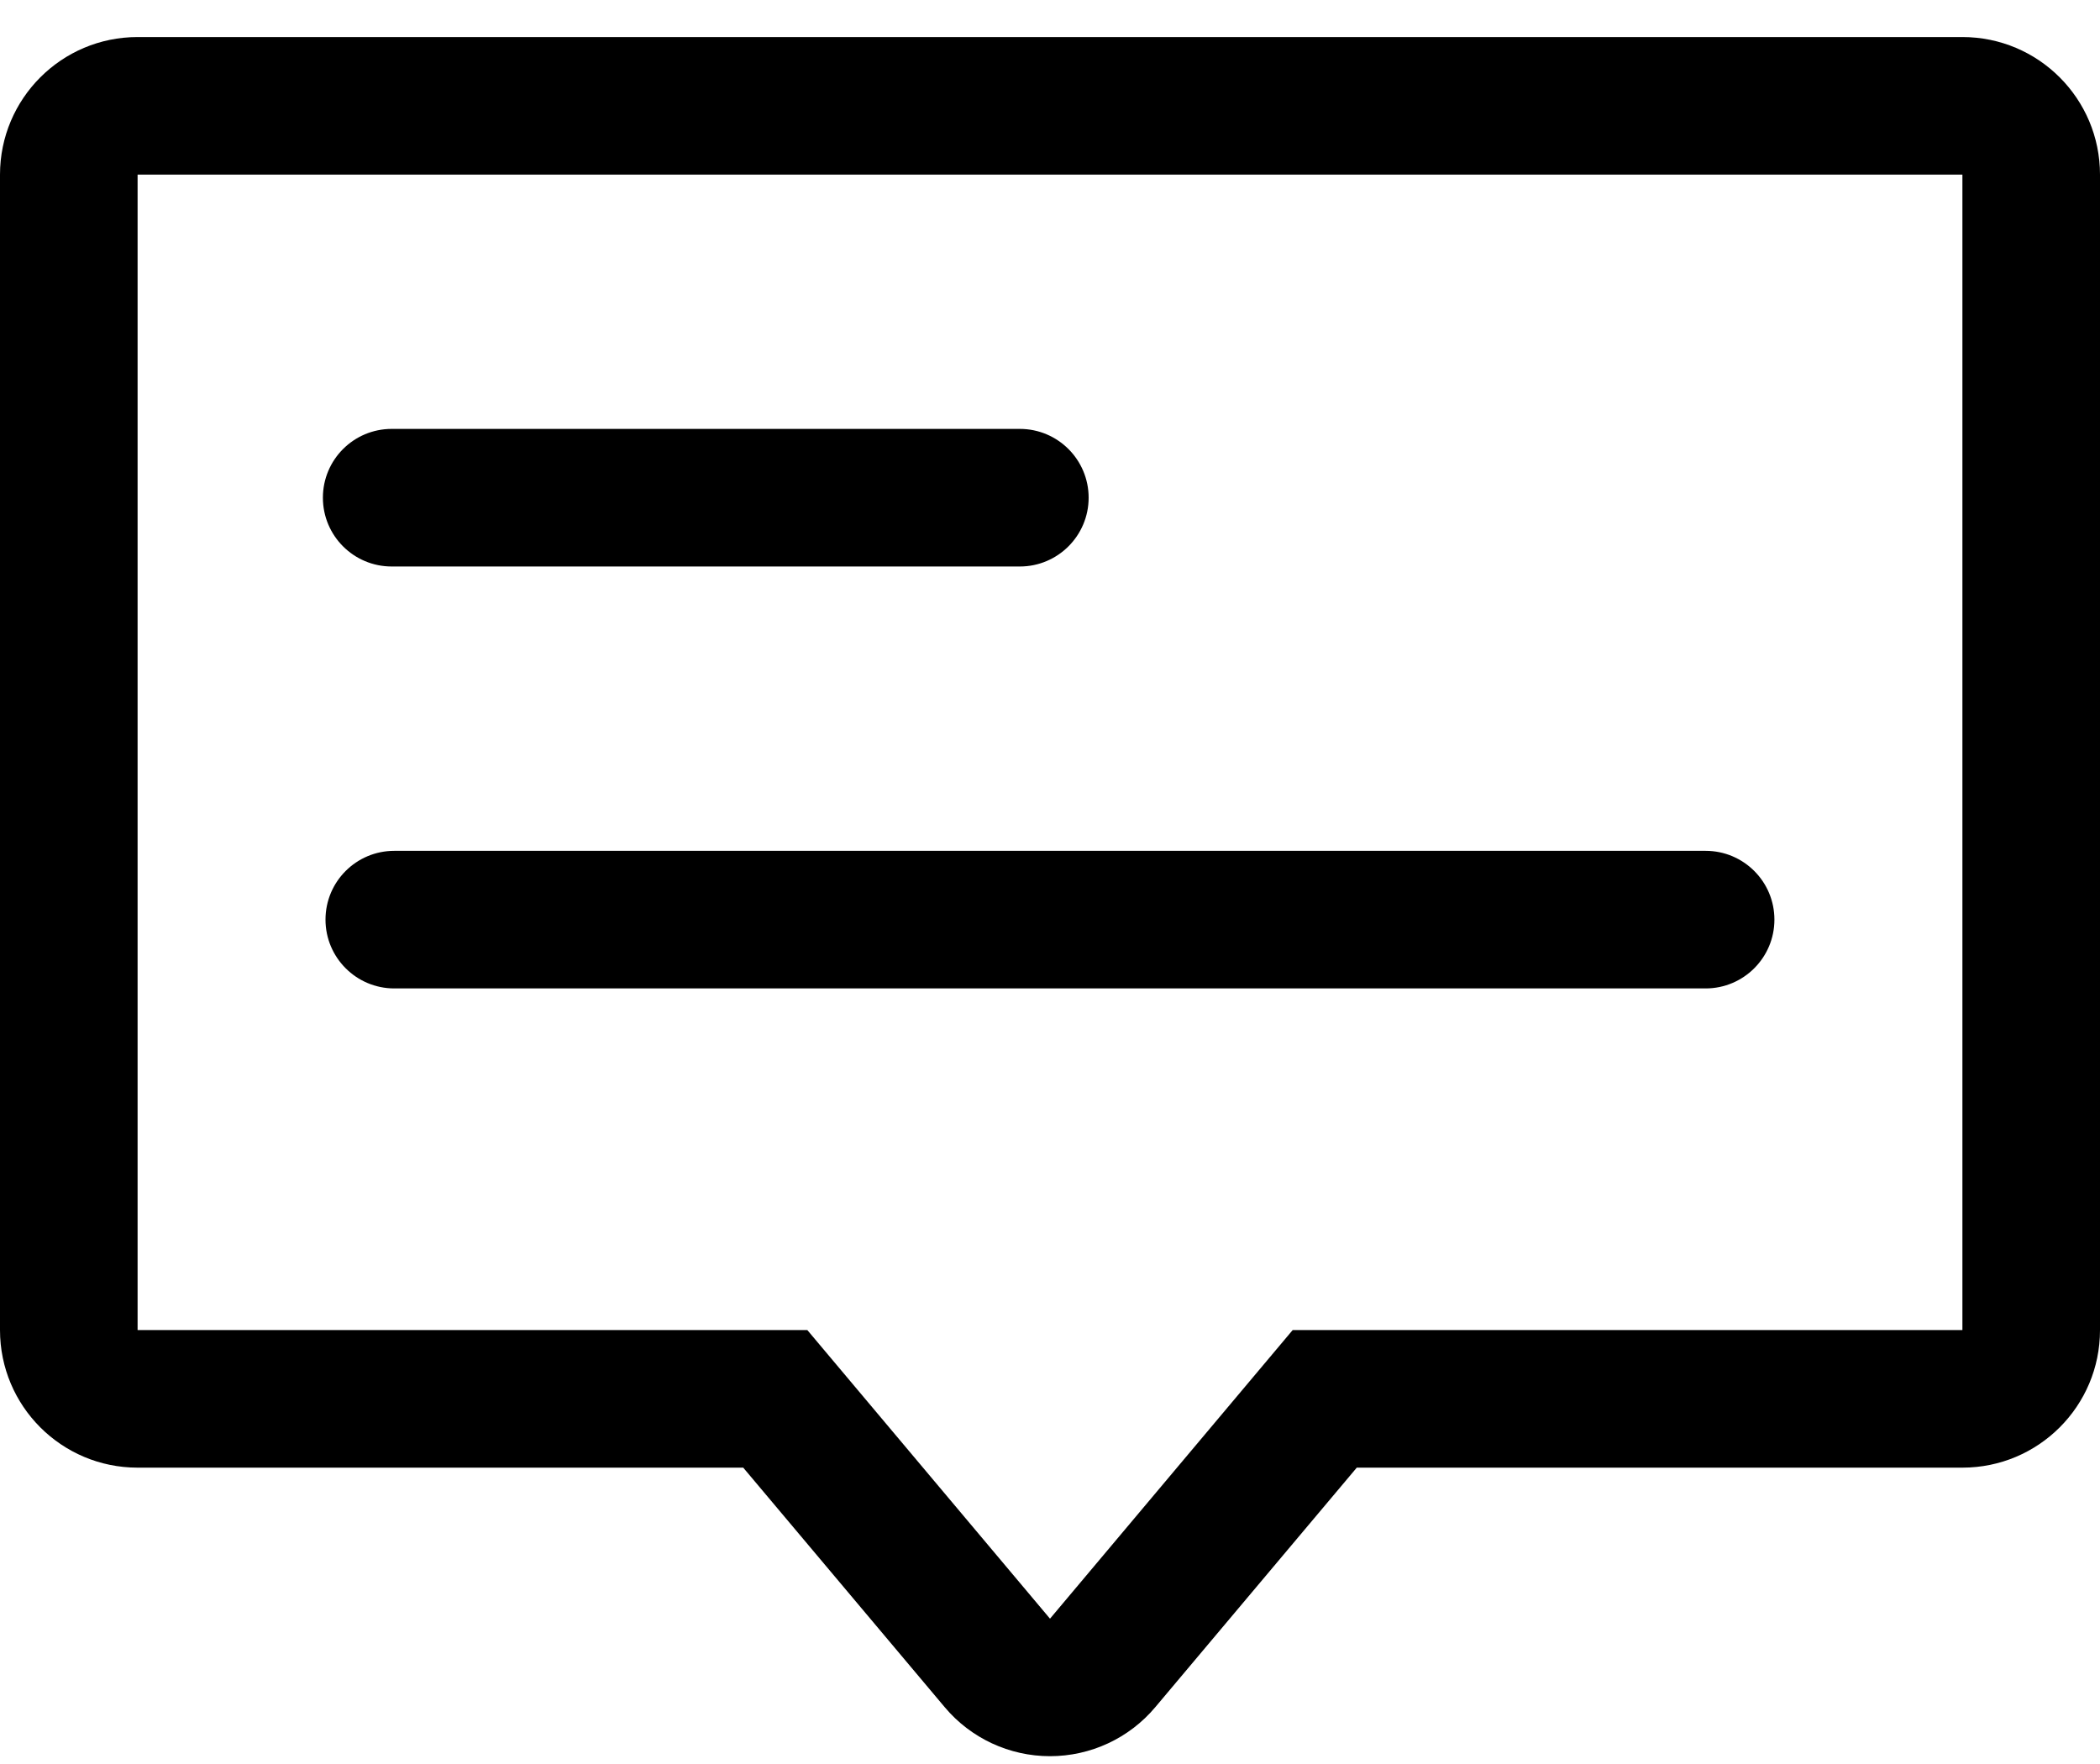 <svg width="25" height="21" viewBox="0 0 25 21" fill="none" xmlns="http://www.w3.org/2000/svg">
<path d="M23.362 0.441H1.638C0.733 0.441 0 1.175 0 2.079V15.834C0 16.739 0.733 17.472 1.638 17.472H8.848L11.247 20.324C11.558 20.694 12.017 20.907 12.5 20.907C12.983 20.907 13.442 20.694 13.753 20.324L16.152 17.472H23.362C24.267 17.472 25 16.739 25 15.835V2.079C25 1.175 24.267 0.441 23.362 0.441ZM23.362 15.834H15.389L12.5 19.27L9.611 15.834H1.638V2.079H23.362V15.834Z" fill="black"/>
<path d="M4.663 6.744H12.141C12.593 6.744 12.96 6.377 12.96 5.925C12.96 5.473 12.593 5.106 12.141 5.106H4.663C4.21 5.106 3.844 5.473 3.844 5.925C3.844 6.377 4.21 6.744 4.663 6.744Z" fill="black"/>
<path d="M3.875 10.948C3.875 11.4 4.242 11.767 4.694 11.767H20.305C20.757 11.767 21.124 11.4 21.124 10.948C21.124 10.495 20.757 10.129 20.305 10.129H4.694C4.242 10.129 3.875 10.495 3.875 10.948Z" fill="black"/>
</svg>
